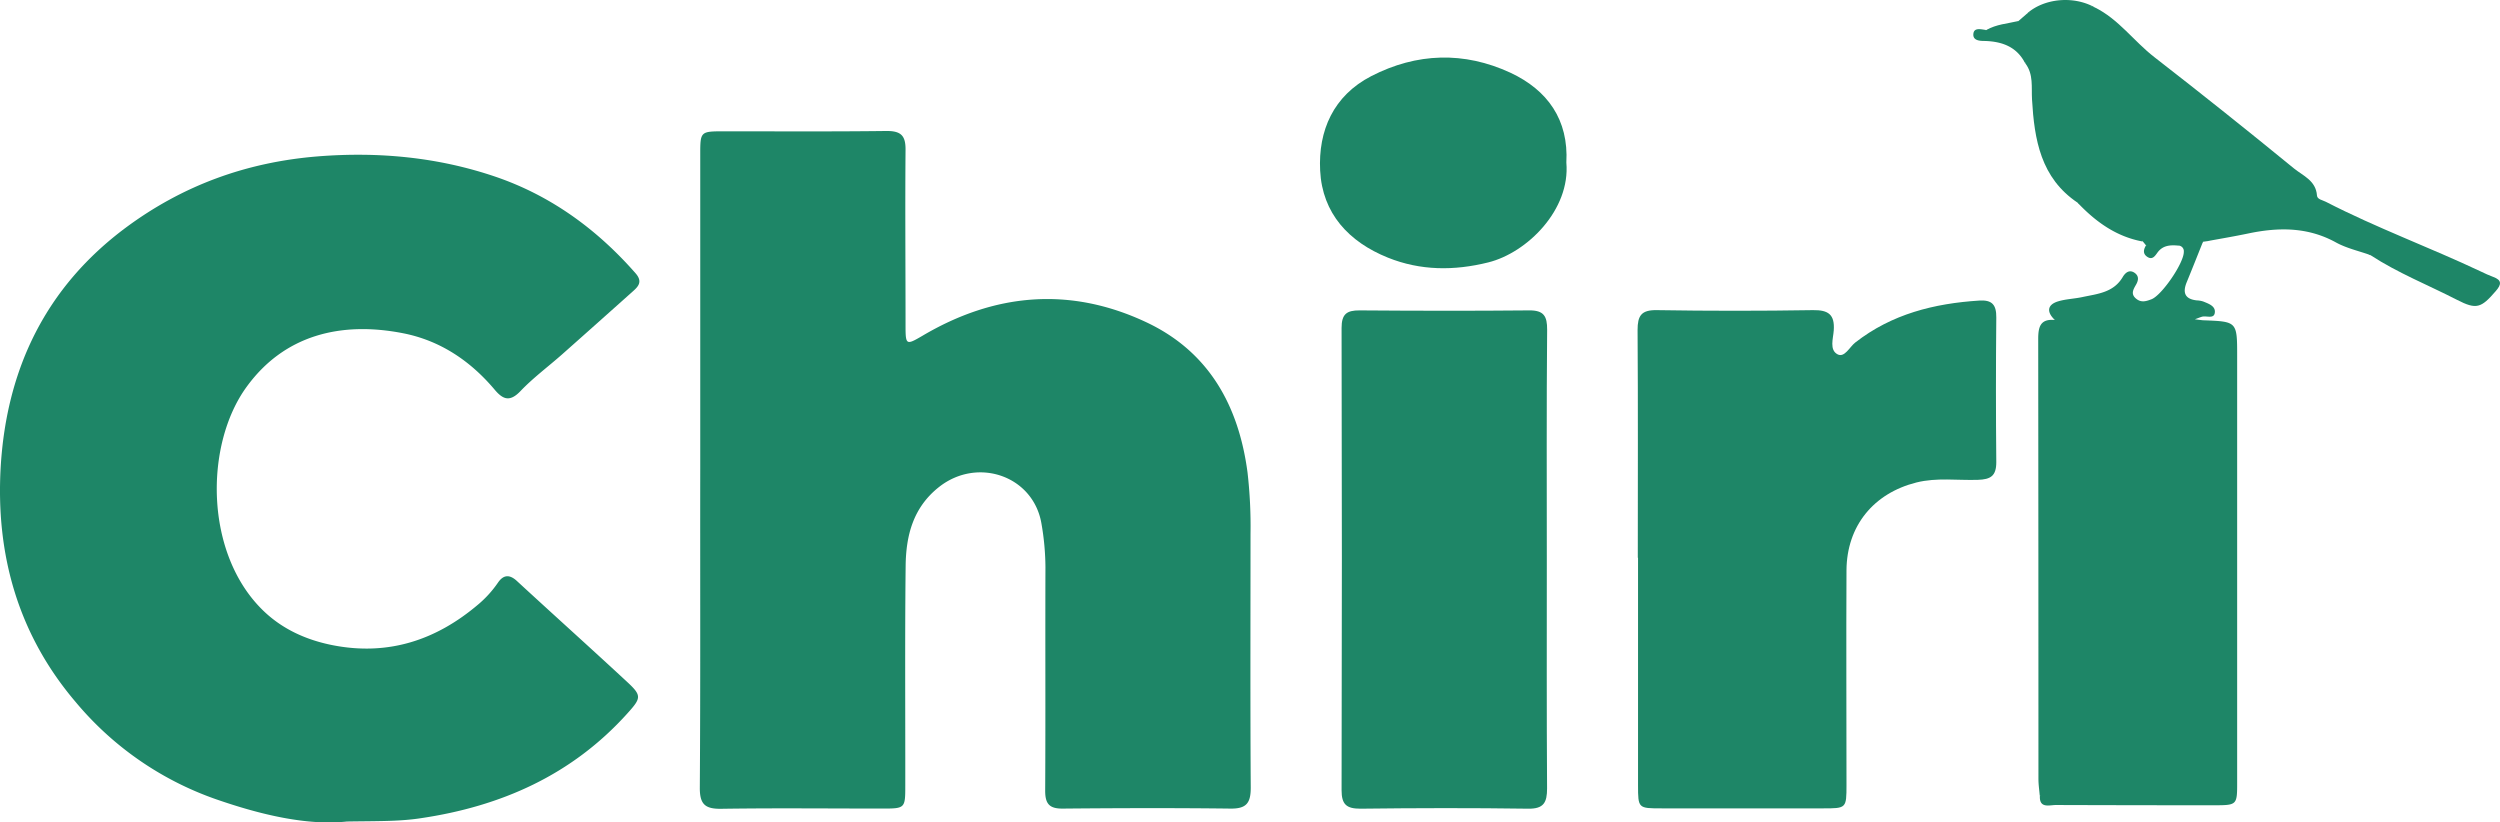 <svg id="Layer_1" data-name="Layer 1" xmlns="http://www.w3.org/2000/svg" viewBox="0 0 767.66 252.54"><defs><style>.cls-1{fill:#1e8667;}</style></defs><path class="cls-1" d="M277.05,225.59V129.16c0-7.07.06-7.09,7.3-7.1,16.66,0,33.32.11,50-.1,4.4,0,5.78,1.49,5.74,5.79-.15,18,0,36,0,54,0,6,.21,6,5.15,3.12,22.17-13.13,45.29-15.19,68.67-4.23,19.22,9,28.45,25.5,31.19,46.16a145.69,145.69,0,0,1,.92,18.91c0,26-.1,52,.07,77.94,0,4.71-1.37,6.44-6.22,6.38-17.16-.21-34.32-.16-51.48,0-4.19.05-5.44-1.51-5.42-5.56.13-22.82,0-45.64.08-68.46a80.13,80.13,0,0,0-1.21-13.39c-2.41-14.69-19.54-20.7-31.43-11.37-8.05,6.33-10.19,15-10.29,24.31-.25,22.49-.08,45-.11,67.46,0,6.91-.07,7-7,7-16.49,0-33-.18-49.48.07-5,.08-6.64-1.38-6.61-6.49C277.14,290.88,277,258.24,277.05,225.59Z" transform="translate(-62.03 -81.74)"/><path class="cls-1" d="M168.55,334c-12.22,1.31-26.56-2.09-40.36-6.9a98.31,98.31,0,0,1-42.94-29.81c-17.79-20.9-24.58-45.51-23-72.28,1.8-29.94,13.79-55.08,38.45-73.4,17.55-13,37.09-20.08,58.91-21.85,18.7-1.48,36.9.24,54.55,6.24,17,5.8,31.16,16.13,43,29.62,2.35,2.67.83,4.15-1,5.76q-10.75,9.62-21.6,19.24c-4.23,3.73-8.81,7.13-12.7,11.2-3.29,3.45-5.41,2.61-8-.5-7.42-8.78-16.66-15-28-17.24-19.25-3.79-36.58.6-48.08,16.42-13,17.8-13,51.33,5.14,68.8,5.86,5.65,13.17,8.95,21.17,10.54,17.06,3.38,31.86-1.48,44.86-12.56a33.55,33.55,0,0,0,6-6.65c1.62-2.35,3.47-2.63,5.79-.5,11.24,10.37,22.63,20.58,33.86,31,4.55,4.22,4.34,4.95.08,9.67-17,18.89-38.73,28.55-63.56,32.2C184.53,334,177.91,333.85,168.55,334Z" transform="translate(-62.03 -81.74)"/><path class="cls-1" d="M564.94,253c0-23.3.09-46.61-.07-69.91,0-4.41,1.14-6.19,5.88-6.12q24,.39,48,0c4.71-.06,6.7,1.34,6.36,6.23-.17,2.49-1.4,6,1.19,7.35,2.14,1.09,3.67-2.27,5.41-3.63,11.23-8.77,24.23-12,38.1-12.89,3.93-.25,5.25,1.31,5.21,5.19q-.21,22.22,0,44.44c0,4.24-1.73,5.29-5.65,5.42-6.29.21-12.61-.76-18.88.81-13.16,3.31-21.4,13.34-21.47,27-.11,22,0,43.94,0,65.91,0,7.17-.07,7.16-7.22,7.16H572.31c-7.26,0-7.29,0-7.3-7.1V253Z" transform="translate(-62.03 -81.74)"/><path class="cls-1" d="M537,253.83c0,23.32-.07,46.64.08,70,0,4.31-1,6.3-5.81,6.23-17.16-.25-34.32-.21-51.48,0-4.29,0-5.82-1.27-5.81-5.7q.18-71,0-141.91c0-4.25,1.55-5.43,5.55-5.4,17.33.13,34.65.17,52,0,4.6-.06,5.59,1.82,5.57,5.94C536.89,206.53,537,230.18,537,253.83Z" transform="translate(-62.03 -81.74)"/><path class="cls-1" d="M688.36,326c-.14-1.65-.39-3.3-.4-5q0-67.58-.07-135.15c0-3.78.67-6.23,5.06-5.86.8-1,.91-2.58,2.46-3,4.75-1,9.54-.44,14.31-.35,5.37.11,10.73.12,16.1.06,2.37,0,5-.5,6.9,1.8,2,3,5,2.88,8.06,2.71,6.73-.36,6.93-.21,6.84,6.15-.51,39.47.25,78.93-.28,118.39-.08,5.8-.16,11.62,0,17.42.1,2.9-.6,4-3.68,4-17.35.23-34.69.59-52-.13A7,7,0,0,1,688.36,326Z" transform="translate(-62.03 -81.74)"/><path class="cls-1" d="M681.83,88.19l2.6-2.25c6.62-4.08,13.57-4.31,20.8-1.94,7.35,3.6,12,10.39,18.32,15.28q21.65,16.81,42.86,34.17c2.78,2.26,6.76,3.73,7.08,8.33.08,1.2,1.73,1.4,2.74,1.93,15.52,8,31.93,14,47.67,21.44,1.2.57,2.4,1.15,3.65,1.6,2.79,1,2.6,2.34.84,4.37-4.5,5.22-5.93,5.76-11.9,2.69-8.85-4.55-18.15-8.23-26.53-13.7-12.08-7.33-24.61-11.77-39-7.35-3.58,1.1-7.71.32-10.91,3l-1.56.22c-1.93,1.86-3.67,4.32-6.29.58-.82-1.16-2.44-.83-4-.46-2.33.53-4.57,2.52-7.19,1l-1-1.23c-1-.83-1.62-2.25-3.15-2.46-4.16-.57-7.44-2.85-10.35-5.64-1.89-1.8-4.42-2.32-6.46-3.75-11.4-7.61-13.35-19.43-14.06-31.75-.22-3.78.49-7.68-2-11-1.22-4.29-3.41-7.18-8.48-7.24-1,0-5.13,1-3.69-3.06H672C675.24,90.11,678.81,90.13,681.83,88.19Z" transform="translate(-62.03 -81.74)"/><path class="cls-1" d="M543,131.67c1.27,14.44-12,27.67-24,30.65-10.48,2.6-20.78,2.56-30.8-1.47-12-4.83-20.14-13.57-20.8-26.73-.62-12.28,4.07-23,15.69-29,14-7.21,28.52-7.62,42.71-1.06C537.24,109.39,543.74,118.54,543,131.67Z" transform="translate(-62.03 -81.74)"/><path class="cls-1" d="M721,157.07c4.31-.94,8.41-4.29,13.14-.78.89.66,2.88-.18,4.35-.33-1.66,4.15-3.3,8.31-5,12.44-1.31,3.19-.58,5.18,3.1,5.58a7.18,7.18,0,0,1,2,.35c1.68.69,3.89,1.43,3.51,3.55-.34,1.85-2.56.74-3.9,1.11-.43.11-.84.29-2.21.79,1.53.18,2.09.29,2.66.31,10.32.39,10.33.39,10.33,11V321.9c0,7.08,0,7.1-7.24,7.11q-24.21,0-48.44-.08c-2,0-5.15,1.17-4.89-2.92h49.38c7.69,0,8.2-.54,8.2-8.26V190c0-7.23-.2-7.44-7.53-7.46a11.28,11.28,0,0,1-6.46-2.3c-2.1-1.41-4.47-.66-6.67-.63-10.06.15-20.13-.62-30.17.38H693c-2.64-2.5-2.32-4.72,1.06-5.73,2.36-.7,4.9-.77,7.33-1.29,4.65-1,9.61-1.34,12.45-6.16.72-1.22,2-2.49,3.72-1.24,1.34,1,1.09,2.31.38,3.56-.85,1.49-1.75,2.92.07,4.37,1.54,1.24,3.06.75,4.67.13,3.18-1.23,10-11.19,9.92-14.59a1.72,1.72,0,0,0-1.53-1.89h-.26c-2.39-.22-4.66-.07-6.27,2.11-.77,1.06-1.59,2.42-3.18,1.33C719.94,159.64,720.24,158.33,721,157.07Z" transform="translate(-62.03 -81.74)"/><path class="cls-1" d="M740,155.75c.64-1.58,1.49-3,3.29-3.43,14.37-3.15,28.5-3.55,42,3.43A9.59,9.59,0,0,1,790,160.1c-3.58-1.28-7.4-2.11-10.69-3.92-8.72-4.8-17.74-4.69-27.06-2.72C748.17,154.31,744.1,155,740,155.75Z" transform="translate(-62.03 -81.74)"/><path class="cls-1" d="M700,144a9.74,9.74,0,0,1,8.06,3.15,17,17,0,0,0,8,4.74c2.14.54,3.62,1.62,3.85,4C711.84,154.39,705.54,149.84,700,144Z" transform="translate(-62.03 -81.74)"/><path class="cls-1" d="M671.75,90.93a9.06,9.06,0,0,0,5.66,2.85c4.18.77,6.52,3.06,6.51,7.45-2.57-5.11-7.06-6.74-12.41-6.91-1.59,0-3.84-.11-3.51-2.33C668.27,90.17,670.31,90.74,671.75,90.93Z" transform="translate(-62.03 -81.74)"/><path class="cls-1" d="M705.23,84a37.5,37.5,0,0,0-20.8,1.91C689.69,81.2,698.76,80.37,705.23,84Z" transform="translate(-62.03 -81.74)"/><path class="cls-1" d="M681.83,88.19C679.05,91,675.5,91,671.91,91,675,89.17,678.49,89,681.83,88.19Z" transform="translate(-62.03 -81.74)"/><path class="cls-1" d="M695.1,180c.68-.94,1.7-.9,2.69-.91h33.78c.31,0,.77,0,.92.25.45.61-.26.66-.55.92Z" transform="translate(-62.03 -81.74)"/></svg>